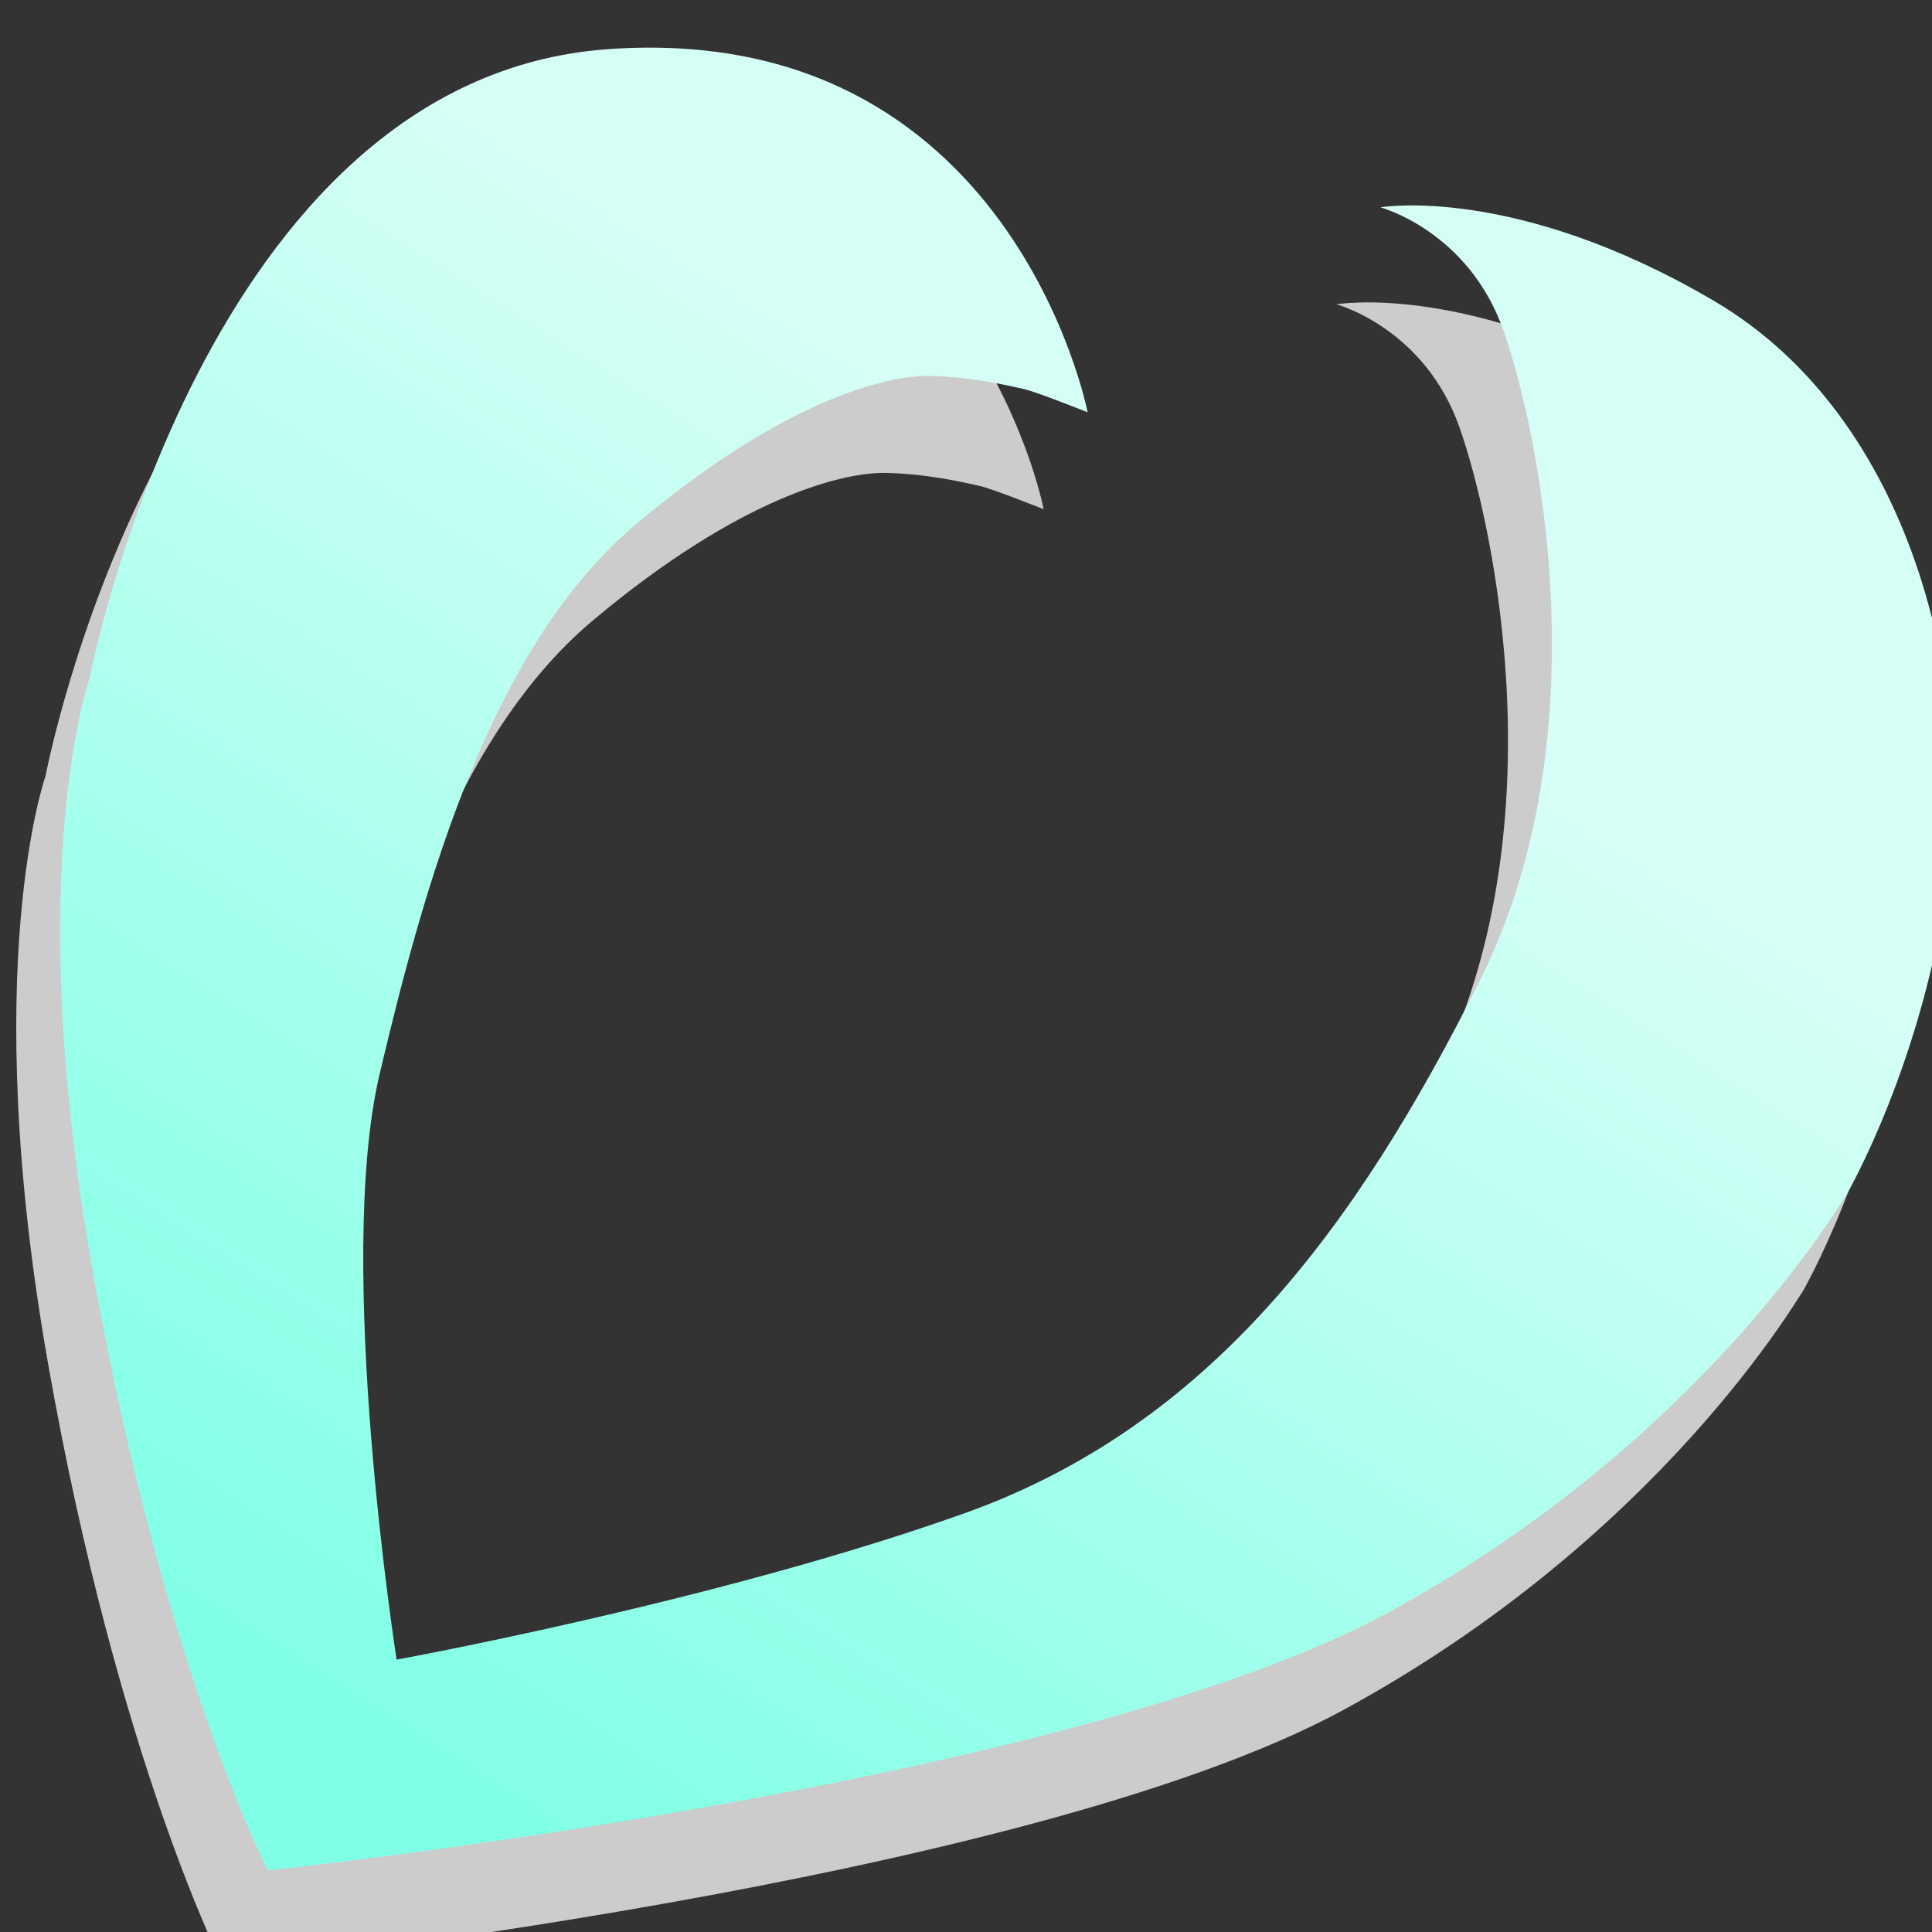 <?xml version="1.0" encoding="UTF-8" standalone="no"?>
<svg
   xmlns:dc="http://purl.org/dc/elements/1.1/"
   xmlns:cc="http://creativecommons.org/ns#"
   xmlns:rdf="http://www.w3.org/1999/02/22-rdf-syntax-ns#"
   xmlns:svg="http://www.w3.org/2000/svg"
   xmlns="http://www.w3.org/2000/svg"
   xmlns:xlink="http://www.w3.org/1999/xlink"
   xmlns:sodipodi="http://sodipodi.sourceforge.net/DTD/sodipodi-0.dtd"
   xmlns:inkscape="http://www.inkscape.org/namespaces/inkscape"
   width="10mm"
   height="10mm"
   viewBox="0 0 10 10"
   version="1.1"
   id="svg1985"
   inkscape:version="1.0.2 (1.0.2+r75+1)"
   sodipodi:docname="Logo_Siente.svg">
  <rect x="0" y="0" width="10" height="10" fill="#333333" stroke="none"/>
  <defs
     id="defs1979">
    <linearGradient
       y2="498.794"
       x2="261.867"
       y1="373.825"
       x1="340.824"
       gradientTransform="matrix(0.974,0,0,0.974,98.943,452.841)"
       gradientUnits="userSpaceOnUse"
       id="linearGradient4129"
       xlink:href="#linearGradient3034-8"
       inkscape:collect="always" />
    <linearGradient
       inkscape:collect="always"
       id="linearGradient3034-8">
      <stop
         style="stop-color:#d5fff6;stop-opacity:1"
         offset="0"
         id="stop3036-3" />
      <stop
         style="stop-color:#80ffe6;stop-opacity:1"
         offset="1"
         id="stop3038-2" />
    </linearGradient>
  </defs>
  <sodipodi:namedview
     id="base"
     pagecolor="#ffffff"
     bordercolor="#666666"
     borderopacity="1.0"
     inkscape:pageopacity="0.0"
     inkscape:pageshadow="2"
     inkscape:zoom="18.412271"
     inkscape:cx="10.090029"
     inkscape:cy="19.416399"
     inkscape:document-units="mm"
     inkscape:current-layer="layer1"
     inkscape:document-rotation="0"
     showgrid="false"
     fit-margin-top="0"
     fit-margin-left="0"
     fit-margin-right="0"
     fit-margin-bottom="0" />
  <g
     inkscape:label="Capa 1"
     inkscape:groupmode="layer"
     id="layer1"
     transform="translate(-18.703,-12.267)">
    <g
       id="g4104"
       transform="matrix(0.051,0,0,0.051,4.111,-25.639)"
       style="fill-rule:evenodd">
      <path
         inkscape:connector-curvature="0"
         id="path16-2"
         d="m 392.041,794.94 c 0,0 -7.726,-39.819 -48.734,-36.848 -41.008,2.972 -52.568,63.919 -52.568,63.919 0,0 -6.864,19.286 0.268,59.7 7.131,40.413 17.829,61.215 17.829,61.215 0,0 81.338,-8.557 113.666,-26.15 32.329,-17.594 46.243,-42.172 46.511,-42.341 0,0 7.915,-13.544 10.393,-32.543 2.478,-18.999 -3.567,-46.358 -23.773,-58.243 -20.207,-11.887 -33.876,-9.51 -33.876,-9.51 0,0 8.915,2.378 12.481,12.481 3.567,10.103 10.104,41.007 -2.377,65.969 -12.48,24.961 -27.339,45.168 -52.3,54.083 -24.962,8.915 -57.649,14.858 -57.649,14.858 0,0 -6.295,-40.082 -1.724,-59.432 4.57,-19.351 11.233,-43.385 26.092,-55.867 14.858,-12.481 25.347,-15.065 29.716,-14.98 4.369,0.086 8.178,1.024 9.51,1.311 1.331,0.287 6.537,2.378 6.537,2.378 z"
         style="fill:#cccccc;fill-rule:evenodd;stroke:none" />
      <path
         inkscape:connector-curvature="0"
         id="path18-5"
         d="m 396.499,785.097 c 0,0 -7.726,-39.819 -48.734,-36.848 -41.008,2.972 -52.568,63.919 -52.568,63.919 0,0 -6.864,19.286 0.268,59.7 7.131,40.413 17.829,61.215 17.829,61.215 0,0 81.338,-8.556 113.667,-26.15 32.328,-17.594 46.242,-42.172 46.51,-42.341 0,0 7.915,-13.544 10.393,-32.543 2.478,-18.999 -3.567,-46.357 -23.773,-58.243 -20.207,-11.887 -33.876,-9.509 -33.876,-9.509 0,0 8.915,2.377 12.481,12.481 3.567,10.103 10.104,41.008 -2.377,65.969 -12.481,24.961 -27.339,45.168 -52.3,54.083 -24.962,8.915 -57.649,14.858 -57.649,14.858 0,0 -6.295,-40.081 -1.724,-59.432 4.569,-19.35 11.233,-43.385 26.092,-55.866 14.858,-12.481 25.347,-15.066 29.716,-14.98 4.369,0.085 8.178,1.023 9.509,1.311 1.332,0.287 6.538,2.377 6.538,2.377 z"
         style="fill:url(#linearGradient4129);fill-opacity:1;fill-rule:evenodd;stroke:none" />
    </g>
  </g>
</svg>
